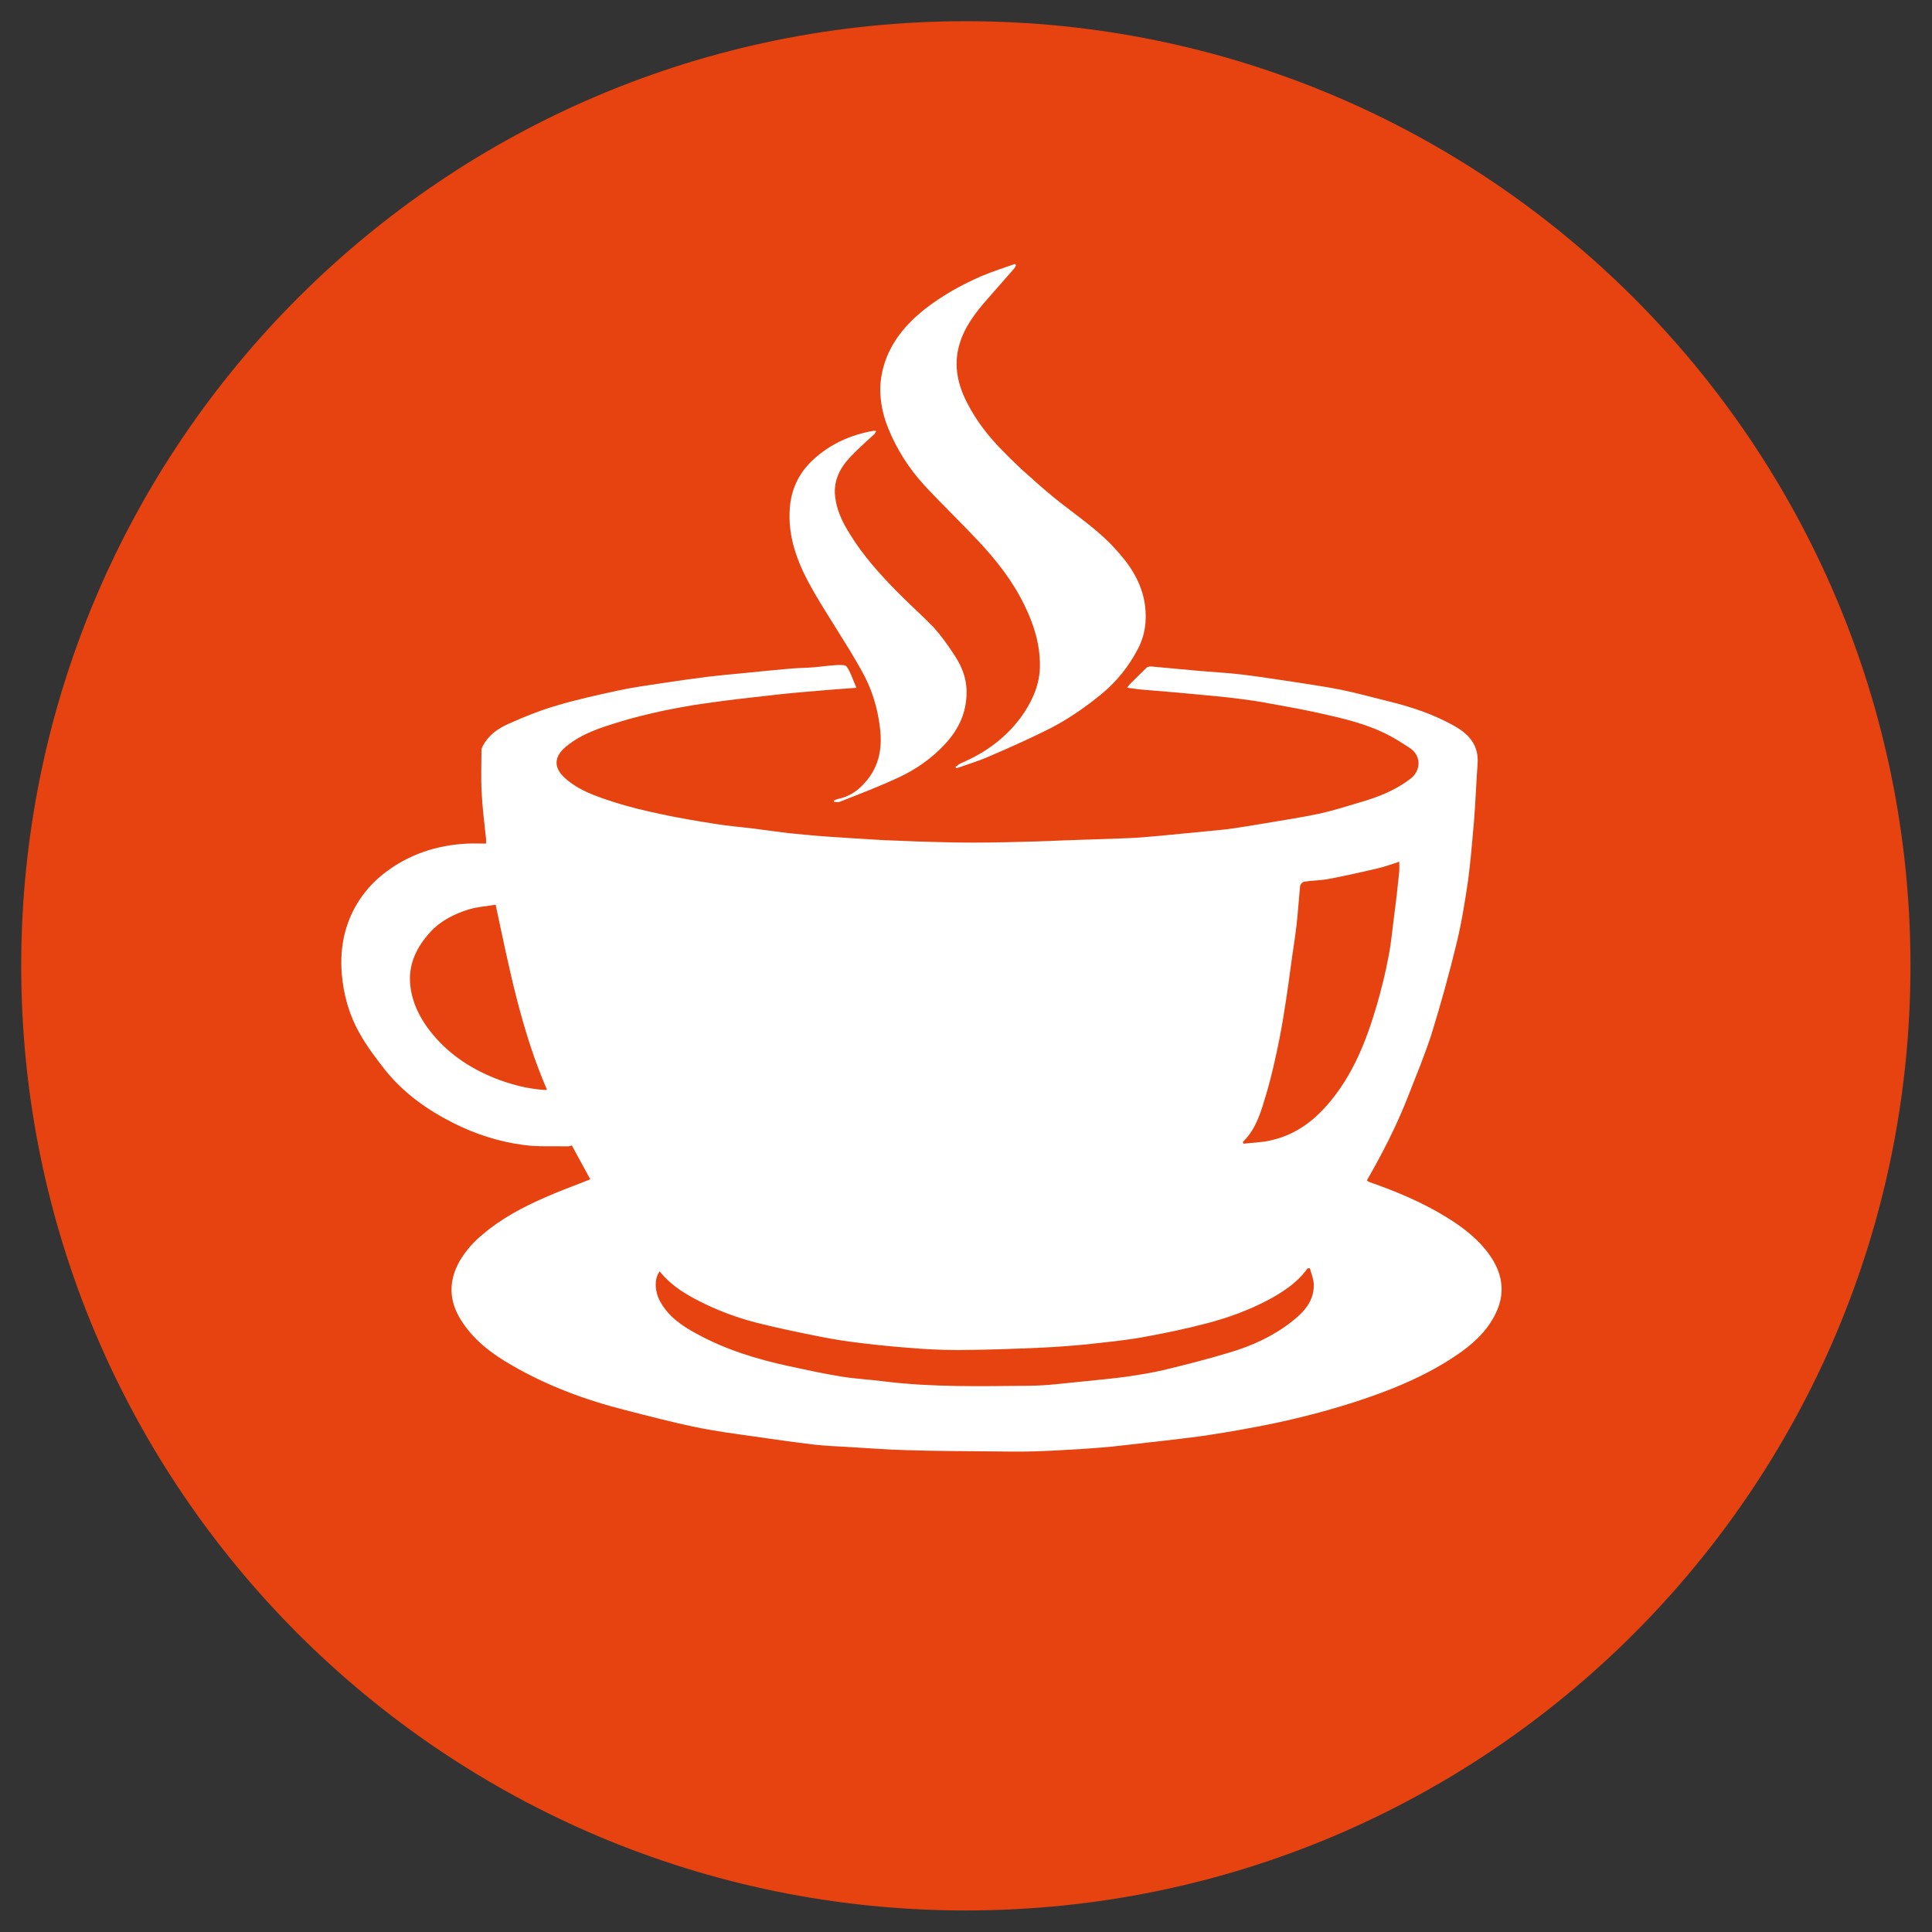 <?xml version="1.0" encoding="utf-8"?>
<!-- Generator: Adobe Illustrator 15.0.0, SVG Export Plug-In . SVG Version: 6.00 Build 0)  -->
<!DOCTYPE svg PUBLIC "-//W3C//DTD SVG 1.1//EN" "http://www.w3.org/Graphics/SVG/1.1/DTD/svg11.dtd">
<svg version="1.1" id="Layer_1" xmlns="http://www.w3.org/2000/svg" xmlns:xlink="http://www.w3.org/1999/xlink" x="0px" y="0px"
	 width="17.575px" height="17.575px" viewBox="0 0 17.575 17.575" enable-background="new 0 0 17.575 17.575" xml:space="preserve">
<rect x="0" y="0" width="17.575" height="17.575" fill="#333333" stroke="none"/>
<g>
	<path fill="#E74310" d="M17.379,8.786c0,4.746-3.848,8.593-8.593,8.593c-4.744,0-8.593-3.847-8.593-8.593s3.849-8.593,8.593-8.593
		C13.531,0.193,17.379,4.04,17.379,8.786"/>
	<path fill="#FFFFFF" d="M4.976,9.914c-0.014,0-0.021,0.002-0.029,0.001C4.788,9.903,4.638,9.863,4.491,9.804
		c-0.23-0.094-0.426-0.229-0.58-0.426C3.813,9.252,3.745,9.11,3.731,8.95C3.716,8.766,3.792,8.613,3.913,8.48
		c0.096-0.105,0.219-0.165,0.35-0.207c0.08-0.024,0.164-0.029,0.246-0.043C4.632,8.809,4.743,9.375,4.976,9.914 M12.729,7.839
		c0,0.038,0.002,0.071-0.002,0.104c-0.012,0.119-0.025,0.239-0.041,0.357c-0.018,0.135-0.029,0.271-0.055,0.402
		c-0.027,0.146-0.063,0.29-0.104,0.433c-0.096,0.33-0.219,0.646-0.449,0.912c-0.139,0.161-0.303,0.277-0.51,0.325
		c-0.084,0.021-0.172,0.022-0.256,0.032c-0.002-0.005-0.004-0.01-0.006-0.016c0.125-0.122,0.168-0.285,0.215-0.443
		s0.082-0.32,0.115-0.481c0.025-0.124,0.045-0.249,0.064-0.374c0.016-0.102,0.029-0.204,0.043-0.306
		c0.016-0.122,0.037-0.244,0.051-0.366c0.014-0.12,0.021-0.24,0.033-0.359c0.002-0.015,0.021-0.036,0.035-0.038
		c0.072-0.012,0.145-0.011,0.217-0.024c0.154-0.029,0.307-0.063,0.459-0.099C12.602,7.883,12.662,7.86,12.729,7.839 M11.896,11.537
		c0.008,0,0.014,0.001,0.02,0.001c0.012,0.047,0.033,0.094,0.035,0.142c0.006,0.152-0.088,0.255-0.197,0.34
		c-0.168,0.133-0.363,0.223-0.568,0.283c-0.193,0.059-0.391,0.109-0.588,0.157c-0.113,0.027-0.23,0.046-0.347,0.063
		c-0.129,0.018-0.26,0.029-0.389,0.043c-0.162,0.015-0.326,0.038-0.49,0.04c-0.443,0.004-0.889,0.015-1.332-0.04
		c-0.129-0.017-0.26-0.023-0.389-0.044c-0.158-0.026-0.316-0.06-0.473-0.094c-0.291-0.063-0.574-0.149-0.837-0.293
		c-0.135-0.072-0.262-0.158-0.338-0.3c-0.045-0.081-0.055-0.203-0.002-0.269c0.016,0.017,0.029,0.035,0.045,0.051
		c0.088,0.091,0.193,0.157,0.305,0.214c0.166,0.086,0.342,0.152,0.521,0.199c0.172,0.044,0.345,0.08,0.517,0.115
		c0.119,0.024,0.24,0.047,0.359,0.062c0.17,0.022,0.338,0.04,0.508,0.053c0.152,0.013,0.305,0.021,0.457,0.021
		c0.248-0.001,0.496-0.01,0.746-0.021c0.141-0.006,0.281-0.017,0.422-0.03c0.17-0.019,0.338-0.035,0.505-0.064
		c0.201-0.036,0.402-0.078,0.6-0.13c0.193-0.051,0.381-0.12,0.559-0.215c0.111-0.061,0.219-0.129,0.305-0.227
		C11.865,11.576,11.881,11.557,11.896,11.537 M12.434,10.738c0.145-0.252,0.275-0.507,0.379-0.775
		c0.072-0.184,0.148-0.367,0.209-0.555c0.084-0.272,0.16-0.546,0.227-0.822c0.047-0.191,0.078-0.389,0.107-0.585
		c0.023-0.177,0.037-0.354,0.053-0.534c0.014-0.175,0.02-0.352,0.033-0.527c0.008-0.153-0.07-0.252-0.195-0.326
		c-0.199-0.116-0.414-0.186-0.635-0.239c-0.139-0.034-0.273-0.072-0.412-0.1c-0.133-0.027-0.268-0.046-0.4-0.067
		c-0.168-0.024-0.334-0.052-0.504-0.072c-0.123-0.015-0.25-0.021-0.375-0.032c-0.148-0.014-0.299-0.028-0.447-0.041
		c-0.014-0.001-0.033,0.002-0.043,0.01c-0.053,0.051-0.105,0.104-0.158,0.156c-0.006,0.007-0.012,0.016-0.02,0.027
		c0.044,0.005,0.082,0.012,0.121,0.016c0.162,0.014,0.324,0.026,0.484,0.042c0.137,0.012,0.273,0.025,0.41,0.042
		c0.094,0.012,0.188,0.025,0.279,0.043c0.162,0.029,0.322,0.058,0.482,0.094c0.193,0.043,0.387,0.09,0.564,0.175
		c0.082,0.039,0.158,0.088,0.234,0.138c0.102,0.068,0.102,0.203,0.004,0.278c-0.137,0.105-0.293,0.167-0.457,0.214
		c-0.121,0.036-0.24,0.074-0.363,0.102c-0.164,0.035-0.33,0.06-0.496,0.088c-0.104,0.018-0.209,0.035-0.313,0.05
		c-0.072,0.01-0.145,0.016-0.215,0.023c-0.145,0.014-0.289,0.028-0.434,0.042c-0.092,0.008-0.184,0.017-0.277,0.021
		c-0.201,0.008-0.402,0.014-0.604,0.021c-0.086,0.003-0.17,0.008-0.256,0.01c-0.186,0.005-0.375,0.01-0.563,0.01
		c-0.168,0-0.338-0.005-0.506-0.01C8.249,7.65,8.145,7.647,8.043,7.643C7.87,7.633,7.694,7.622,7.52,7.61
		c-0.115-0.008-0.23-0.02-0.346-0.031C7.071,7.567,6.966,7.551,6.86,7.538C6.743,7.523,6.624,7.514,6.507,7.495
		c-0.164-0.026-0.328-0.053-0.49-0.088C5.87,7.376,5.722,7.341,5.577,7.294C5.421,7.243,5.263,7.191,5.136,7.075
		C5.032,6.98,5.042,6.88,5.147,6.793c0.145-0.121,0.318-0.174,0.494-0.228c0.123-0.038,0.25-0.068,0.375-0.096
		c0.137-0.028,0.273-0.054,0.41-0.072C6.626,6.368,6.829,6.345,7.03,6.323c0.148-0.017,0.296-0.03,0.445-0.042
		c0.102-0.009,0.203-0.016,0.316-0.024C7.76,6.188,7.741,6.121,7.702,6.064C7.69,6.045,7.635,6.049,7.6,6.051
		C7.536,6.054,7.469,6.065,7.405,6.07c-0.07,0.006-0.143,0.006-0.211,0.012C7.05,6.094,6.909,6.109,6.767,6.123
		c-0.105,0.01-0.213,0.02-0.318,0.032c-0.143,0.018-0.285,0.038-0.428,0.06C5.888,6.235,5.757,6.253,5.626,6.281
		C5.438,6.322,5.249,6.363,5.065,6.418C4.913,6.462,4.765,6.522,4.622,6.586c-0.094,0.042-0.18,0.104-0.23,0.2
		C4.386,6.798,4.38,6.812,4.38,6.824c0,0.129-0.006,0.258,0.002,0.387c0.006,0.14,0.025,0.278,0.039,0.416
		c0.002,0.015,0,0.027,0,0.047c-0.059,0-0.115-0.003-0.17,0C3.974,7.688,3.722,7.77,3.499,7.941c-0.18,0.14-0.303,0.323-0.361,0.543
		c-0.031,0.12-0.039,0.245-0.029,0.373c0.016,0.194,0.068,0.378,0.164,0.546c0.066,0.118,0.15,0.228,0.234,0.335
		c0.166,0.206,0.377,0.356,0.611,0.475c0.201,0.102,0.416,0.172,0.641,0.202c0.135,0.019,0.273,0.01,0.41,0.013
		c0.012,0,0.023-0.006,0.033-0.008c0.057,0.104,0.113,0.206,0.168,0.308c-0.137,0.055-0.275,0.104-0.41,0.164
		c-0.203,0.089-0.398,0.191-0.57,0.338c-0.082,0.067-0.15,0.145-0.205,0.235c-0.105,0.182-0.104,0.362,0.006,0.539
		c0.115,0.186,0.283,0.312,0.469,0.418c0.324,0.187,0.67,0.315,1.031,0.406c0.211,0.054,0.422,0.11,0.637,0.154
		c0.176,0.037,0.355,0.06,0.537,0.086c0.178,0.026,0.357,0.051,0.539,0.073c0.1,0.011,0.199,0.016,0.299,0.021
		c0.184,0.011,0.367,0.025,0.549,0.03c0.258,0.008,0.516,0.009,0.773,0.011c0.127,0.002,0.252,0.003,0.379,0
		c0.141-0.004,0.281-0.013,0.424-0.021c0.092-0.006,0.182-0.013,0.273-0.021c0.117-0.012,0.236-0.027,0.353-0.04
		c0.096-0.011,0.191-0.021,0.287-0.033c0.102-0.013,0.203-0.024,0.305-0.042c0.139-0.021,0.277-0.046,0.414-0.072
		c0.334-0.065,0.664-0.15,0.988-0.262c0.281-0.097,0.551-0.215,0.797-0.381c0.143-0.096,0.273-0.21,0.354-0.369
		c0.094-0.181,0.076-0.356-0.033-0.523c-0.104-0.156-0.248-0.268-0.404-0.364c-0.221-0.137-0.461-0.237-0.707-0.323
		C12.447,10.75,12.443,10.744,12.434,10.738"/>
	<path fill="#FFFFFF" d="M9.233,2.401c-0.1,0.036-0.201,0.067-0.301,0.109c-0.184,0.08-0.357,0.176-0.518,0.301
		C8.209,2.974,8.057,3.171,8.016,3.434C7.993,3.592,8.02,3.75,8.081,3.899c0.078,0.191,0.188,0.363,0.326,0.514
		c0.16,0.173,0.33,0.335,0.49,0.506c0.166,0.176,0.313,0.363,0.42,0.582c0.088,0.178,0.145,0.36,0.143,0.561
		C9.458,6.216,9.401,6.353,9.319,6.479C9.176,6.694,8.977,6.843,8.741,6.943C8.723,6.952,8.708,6.965,8.692,6.976L8.7,6.989
		C8.799,6.954,8.903,6.923,9,6.88c0.188-0.081,0.373-0.163,0.555-0.255c0.168-0.087,0.324-0.195,0.473-0.318
		c0.135-0.113,0.242-0.248,0.322-0.402c0.066-0.123,0.084-0.257,0.066-0.398c-0.029-0.212-0.14-0.374-0.281-0.525
		c-0.145-0.158-0.322-0.278-0.49-0.41C9.547,4.495,9.454,4.414,9.362,4.331C9.28,4.26,9.204,4.185,9.127,4.107
		c-0.129-0.13-0.242-0.272-0.326-0.436C8.713,3.504,8.672,3.324,8.727,3.136c0.045-0.16,0.145-0.29,0.252-0.412
		c0.08-0.092,0.162-0.184,0.242-0.276c0.01-0.01,0.016-0.023,0.021-0.035C9.239,2.408,9.237,2.404,9.233,2.401"/>
	<path fill="#FFFFFF" d="M7.586,7.294c0.02,0,0.039,0.007,0.055-0.001C7.823,7.221,8.004,7.152,8.18,7.07
		c0.152-0.072,0.291-0.168,0.408-0.292C8.715,6.644,8.793,6.49,8.793,6.295C8.792,6.152,8.739,6.04,8.663,5.931
		c-0.051-0.077-0.107-0.155-0.17-0.224c-0.109-0.113-0.229-0.218-0.338-0.33C7.999,5.218,7.848,5.05,7.731,4.858
		c-0.068-0.107-0.123-0.222-0.135-0.35C7.583,4.368,7.643,4.253,7.737,4.155c0.068-0.073,0.145-0.139,0.219-0.208
		C7.961,3.94,7.965,3.93,7.971,3.92c-0.012,0-0.021-0.002-0.031,0C7.739,3.956,7.555,4.038,7.405,4.175
		C7.278,4.288,7.202,4.434,7.186,4.608C7.159,4.901,7.27,5.155,7.411,5.398c0.139,0.238,0.295,0.465,0.428,0.705
		c0.09,0.159,0.145,0.335,0.166,0.519C8.03,6.821,7.991,6.997,7.846,7.143C7.788,7.204,7.713,7.249,7.627,7.267
		C7.612,7.27,7.598,7.277,7.586,7.282C7.586,7.286,7.586,7.29,7.586,7.294"/>
</g>
</svg>

